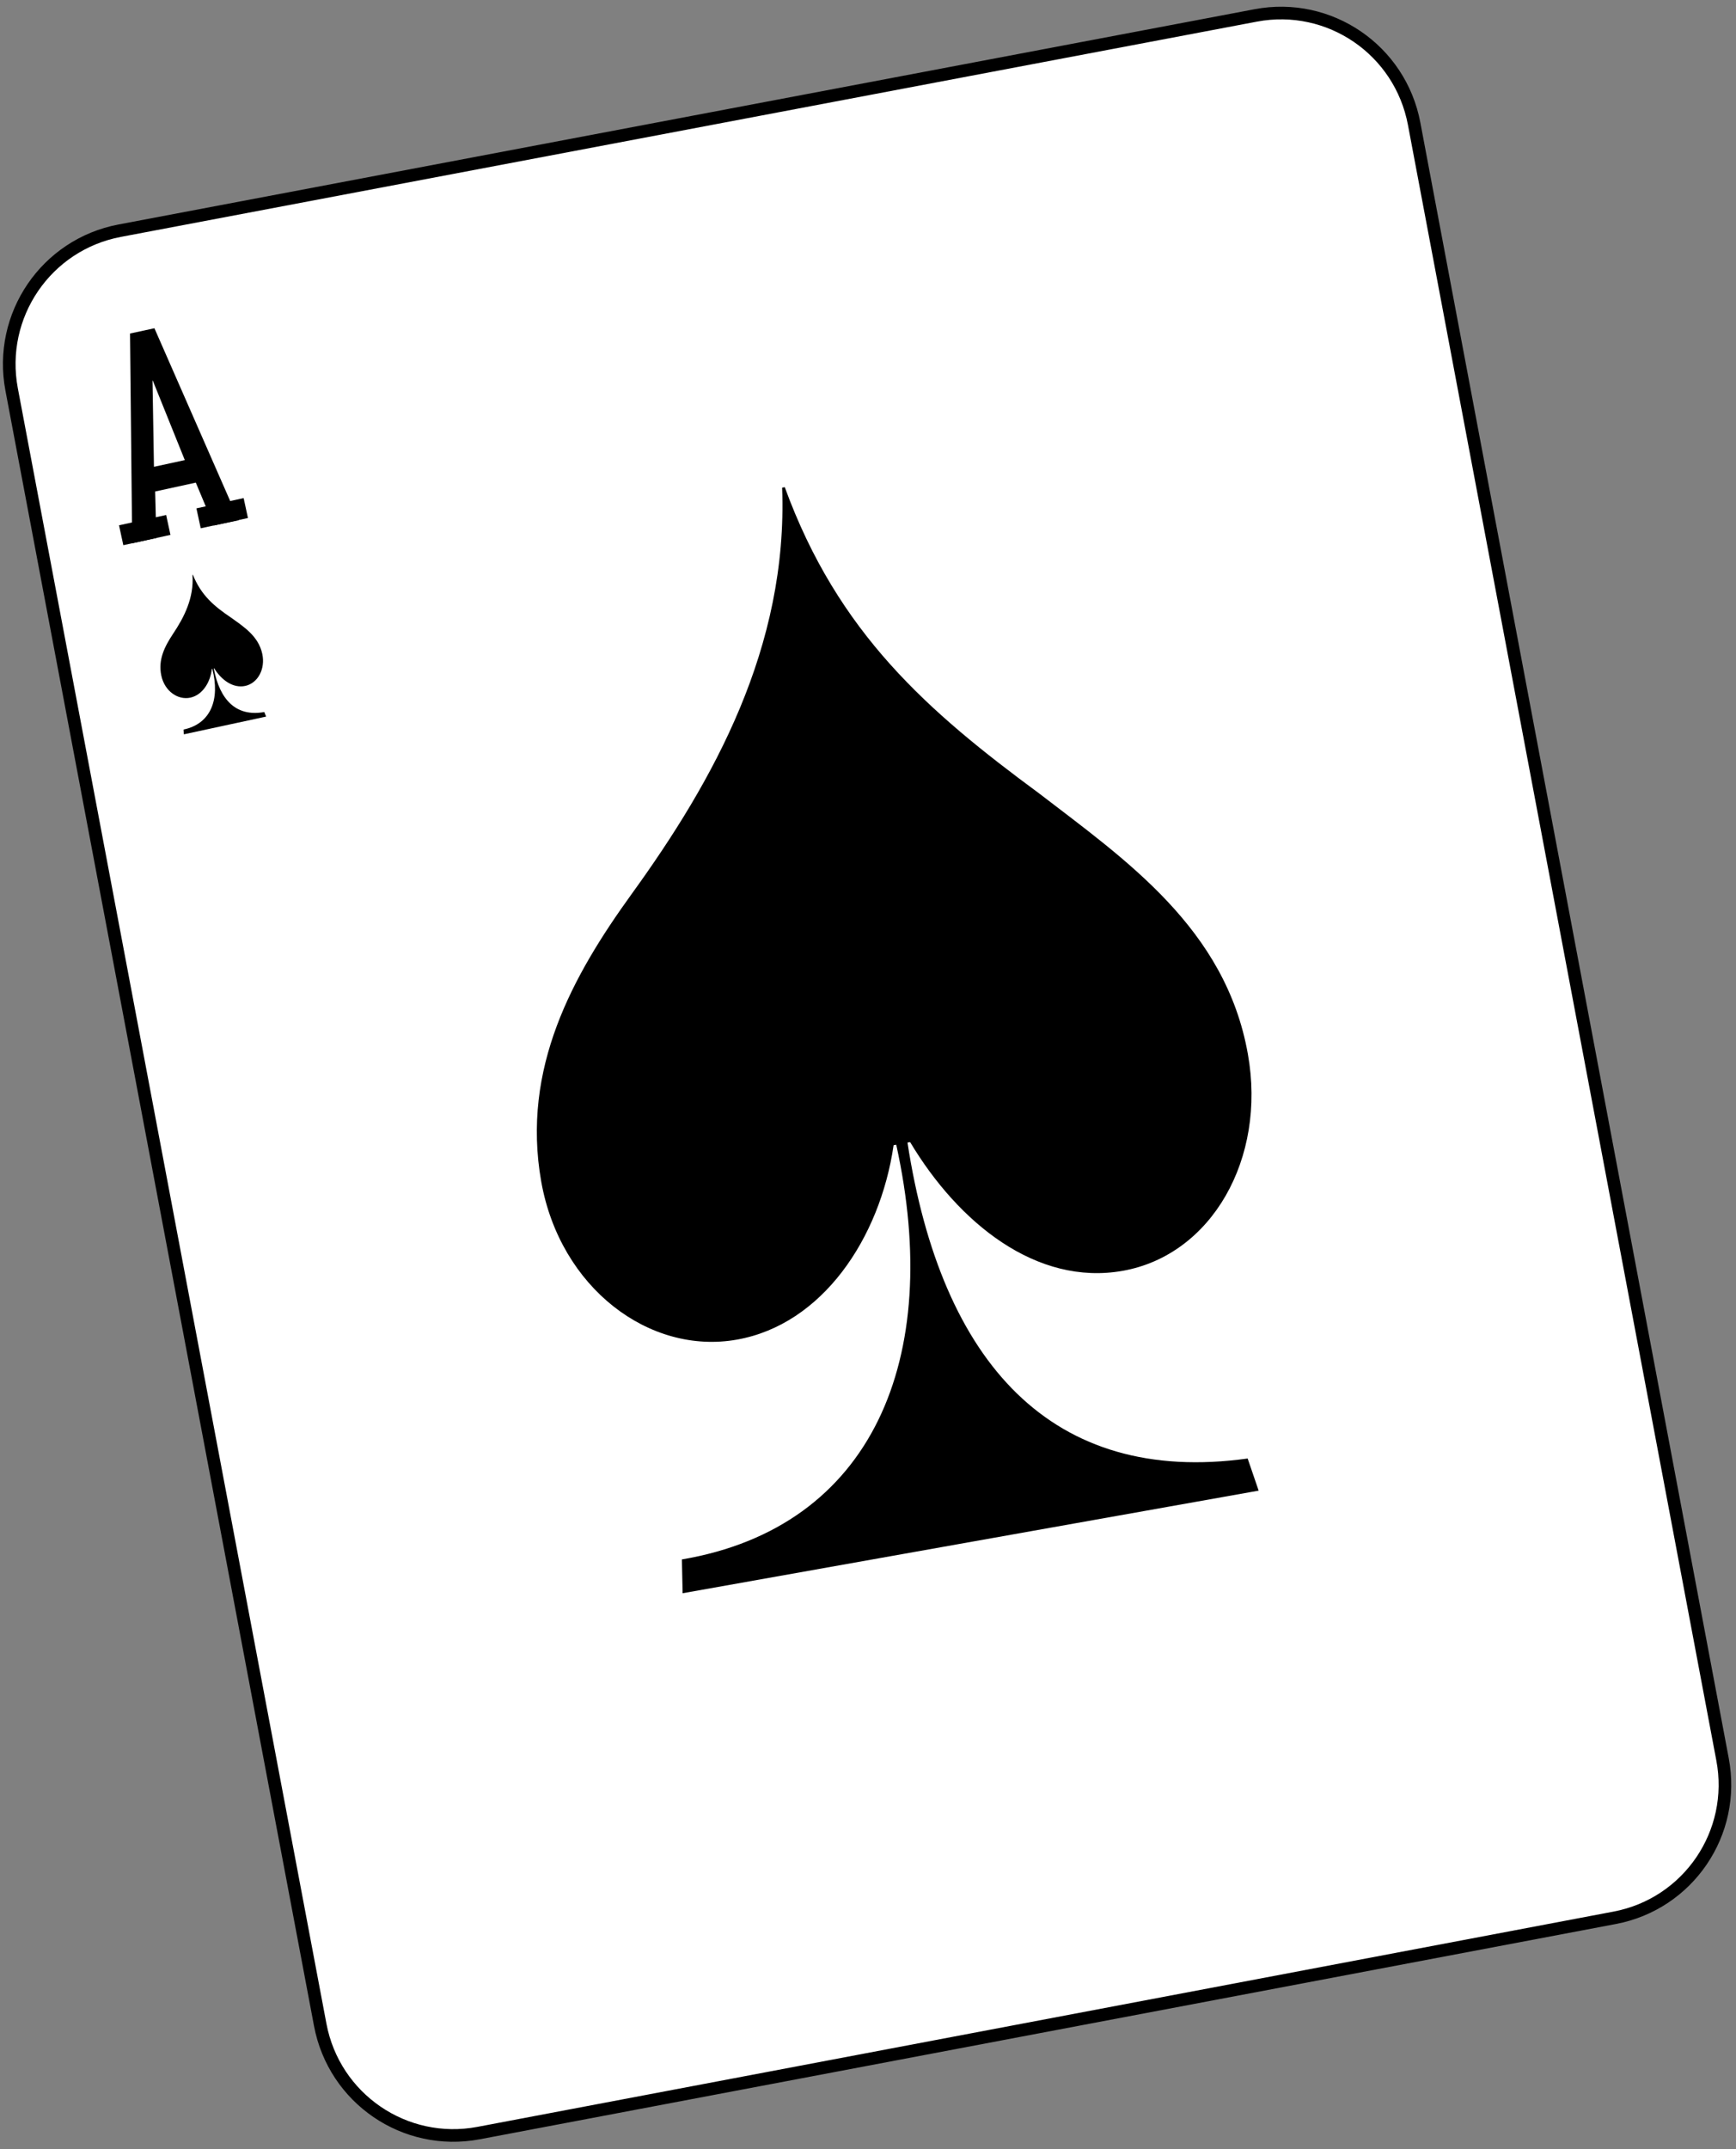 <svg width="198" height="245" viewBox="0 0 198 245" fill="none" xmlns="http://www.w3.org/2000/svg">
    <rect x="0" y="0" width="198" height="245" fill="#808080" stroke="none"/>
    <path
        d="M184.155 218.613L54.583 243.151C46.18 244.736 38.103 239.217 36.521 230.8L1.325 44.385C-0.258 35.969 5.254 27.881 13.657 26.296L143.229 1.758C151.632 0.173 159.708 5.692 161.291 14.109L196.46 200.524C198.069 208.94 192.558 217.028 184.155 218.613Z"
        fill="white" stroke="black" stroke-width="1.44" stroke-miterlimit="3.864" />
    <path
        d="M30.355 81.685L20.969 83.707L20.942 83.16C24.052 82.504 25.116 79.717 24.216 76.247H24.161C23.998 77.777 23.097 79.225 21.706 79.526C20.287 79.827 18.787 78.788 18.404 77.039C17.995 75.181 18.814 73.651 19.714 72.285C20.997 70.372 22.142 68.159 21.951 65.535H22.006C22.961 67.913 24.489 69.142 26.344 70.399C27.79 71.438 29.482 72.503 29.918 74.553C30.273 76.247 29.427 77.859 27.981 78.187C26.562 78.488 25.253 77.504 24.434 76.192H24.38C25.062 79.799 26.944 81.739 30.137 81.166L30.355 81.685Z"
        fill="black" />
    <path
        d="M143.556 169.919L77.856 181.614L77.774 177.761C99.52 174.072 107.596 154.862 102.221 130.488L101.921 130.543C100.366 141.2 93.763 150.982 84.05 152.704C74.064 154.48 63.887 146.801 61.731 134.696C59.44 121.744 65.333 111.196 72.045 101.906C81.403 88.981 89.888 73.76 89.206 55.589L89.507 55.534C95.591 72.203 105.85 81.111 118.537 90.456C128.386 98.025 139.791 105.84 142.328 120.159C144.456 132.1 138.181 143.058 128.059 144.861C118.209 146.61 109.315 139.396 103.803 130.188L103.503 130.242C107.378 155.409 119.983 169.345 142.301 166.257L143.556 169.919Z"
        fill="black" />
    <path
        d="M14.83 38.019L17.613 37.417L27.217 59.305L24.38 59.906L22.333 55.015L17.695 56.026L17.832 61.327L15.076 61.928L14.83 38.019ZM17.559 53.212L21.078 52.446L17.422 43.374H17.395L17.559 53.212Z"
        fill="black" />
    <path d="M27.788 56.779L22.402 57.949L22.894 60.219L28.28 59.049L27.788 56.779Z"
        fill="black" />
    <path d="M18.95 58.704L13.575 59.879L14.066 62.147L19.441 60.972L18.95 58.704Z"
        fill="black" />
</svg>
    